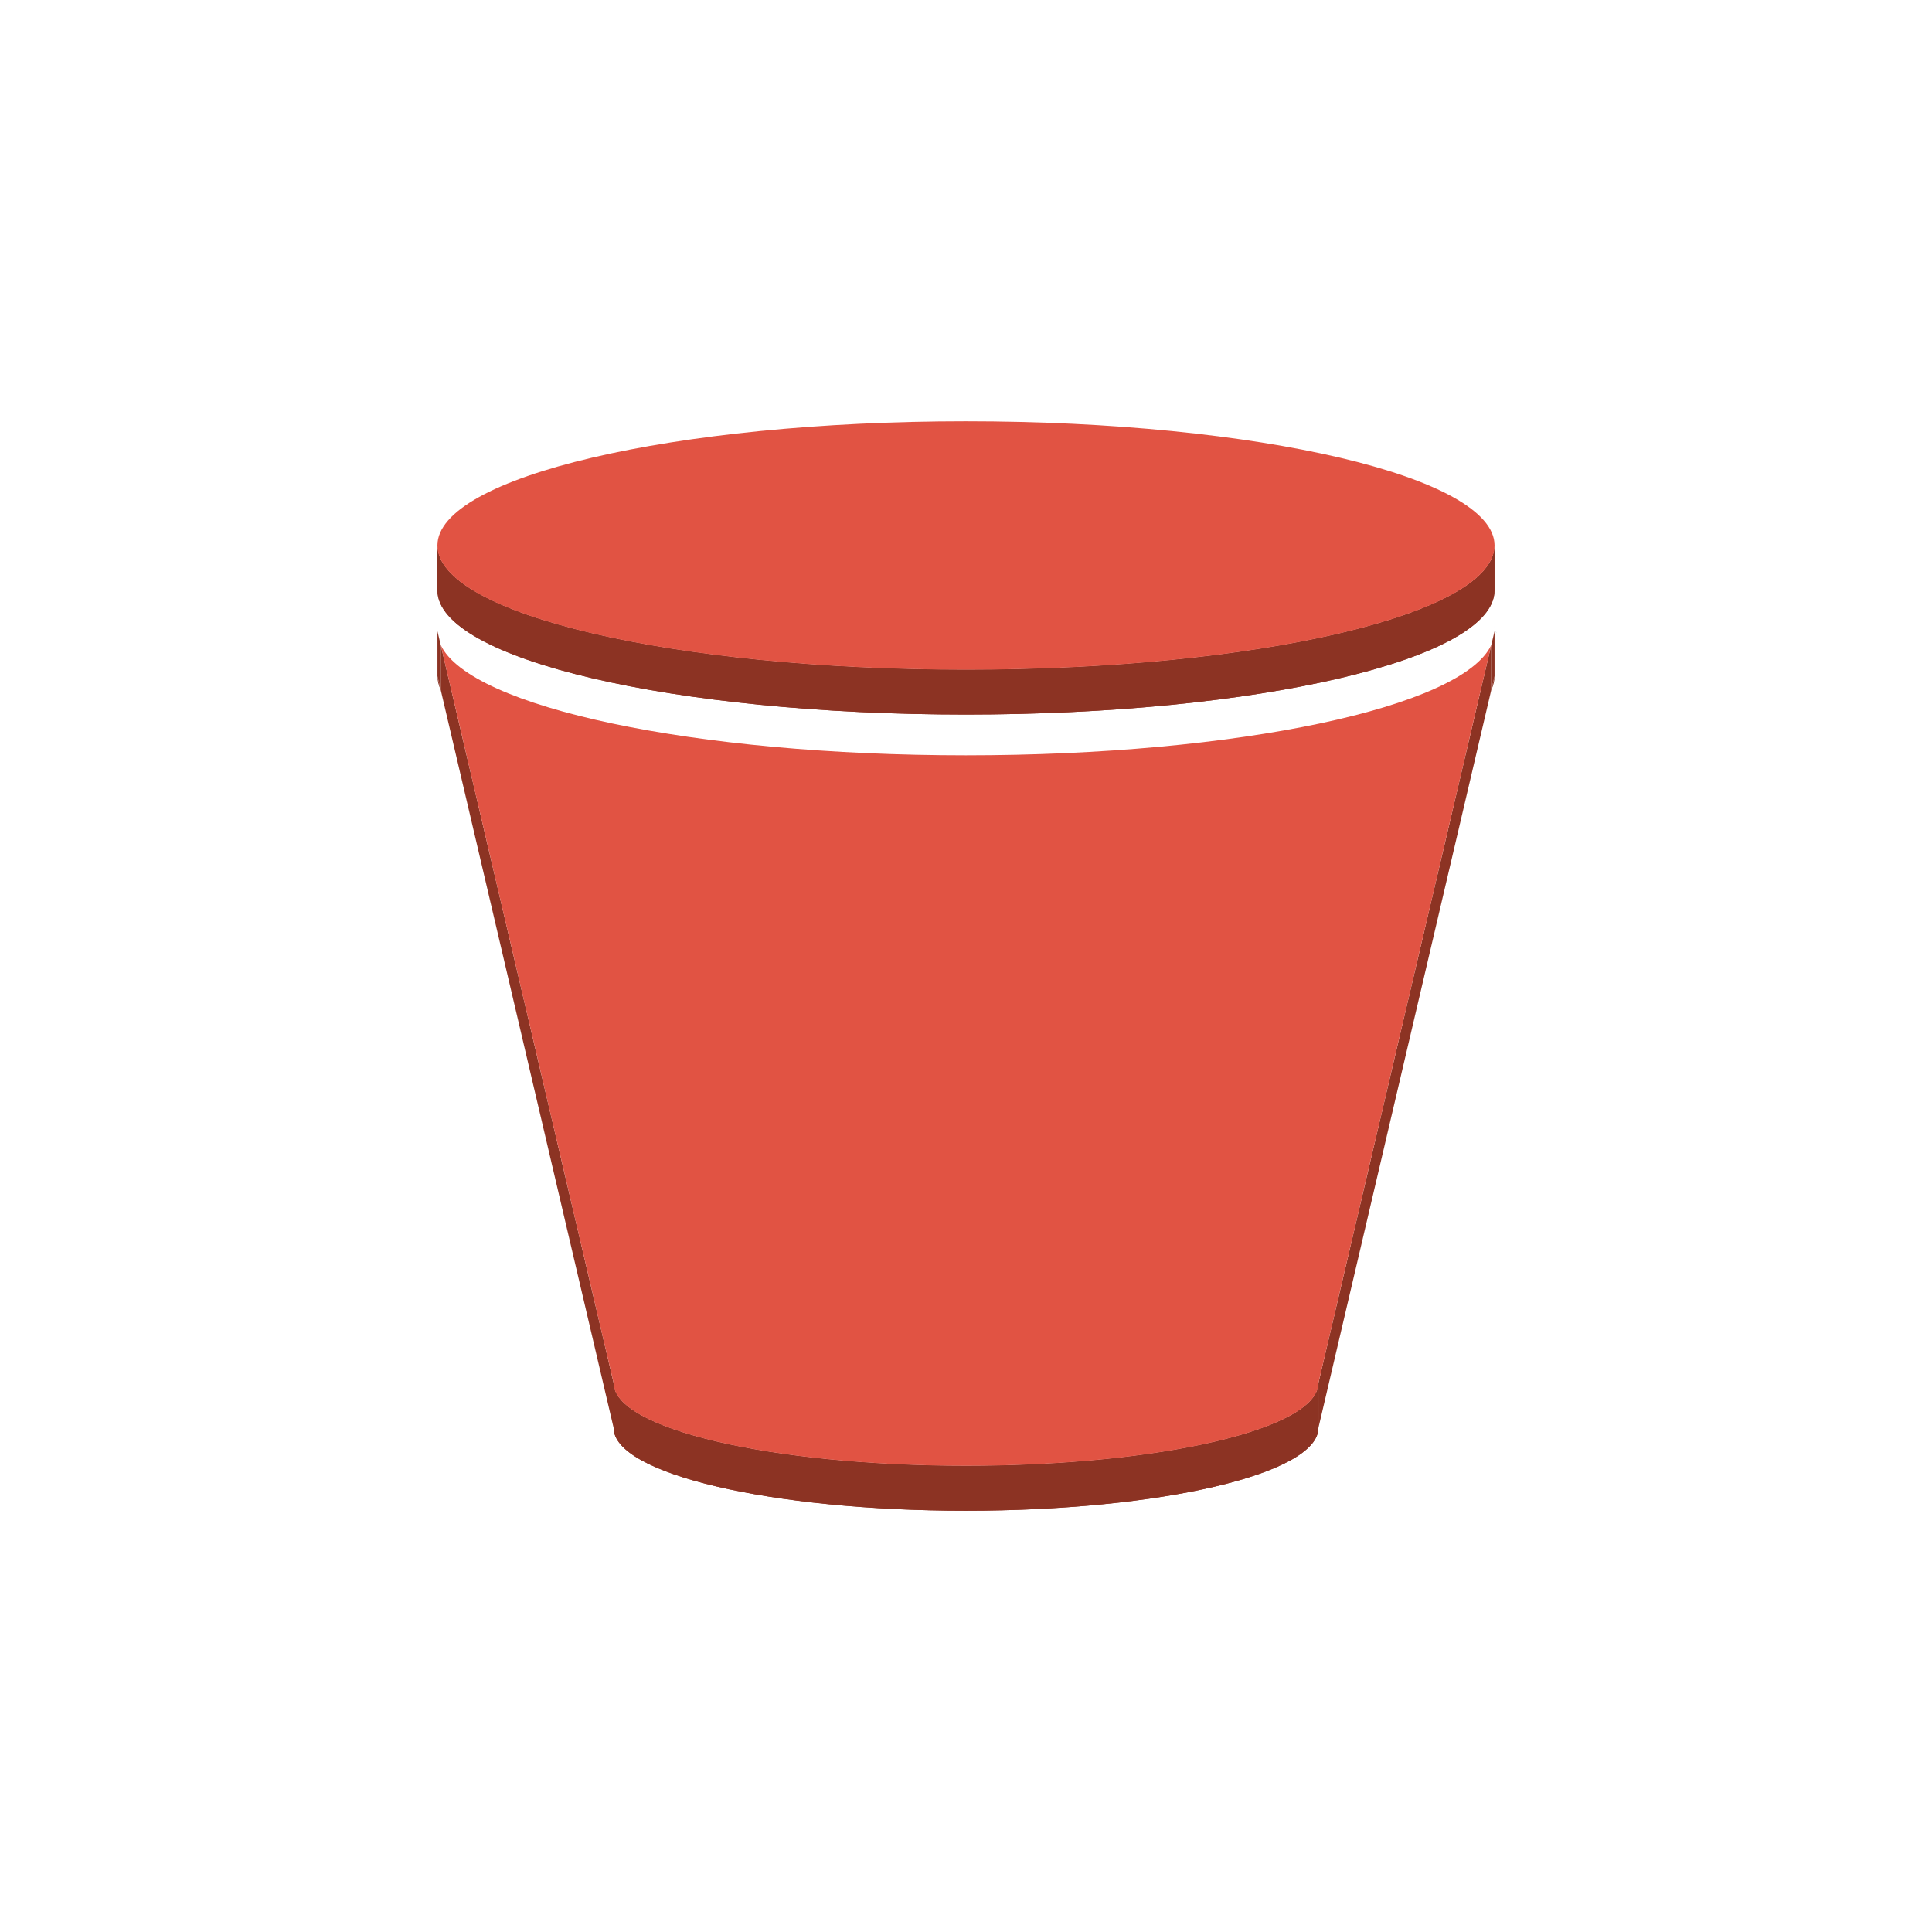 <?xml version="1.0" encoding="utf-8"?>
<!-- Generator: Adobe Illustrator 16.0.4, SVG Export Plug-In . SVG Version: 6.00 Build 0)  -->
<!DOCTYPE svg PUBLIC "-//W3C//DTD SVG 1.1//EN" "http://www.w3.org/Graphics/SVG/1.1/DTD/svg11.dtd">
<svg version="1.1" xmlns="http://www.w3.org/2000/svg" xmlns:xlink="http://www.w3.org/1999/xlink" x="0px" y="0px" width="100px"
	 height="100px" viewBox="0 0 100 100" enable-background="new 0 0 100 100" xml:space="preserve">
<g id="Layer_1">
	<g>
		<g enable-background="new    ">
			<g>
				<path fill="#8C3323" d="M22.812,35.714c-0.107-0.234-0.17-0.475-0.17-0.715L22.812,35.714z"/>
			</g>
			<g>
				<path fill="#8C3323" d="M77.188,35.714l0.17-0.715C77.358,35.239,77.3,35.478,77.188,35.714z"/>
			</g>
			<g>
				<polygon fill="#8C3323" points="77.358,32.671 77.358,34.999 77.188,35.714 77.188,33.388 				"/>
			</g>
			<g>
				<polygon fill="#8C3323" points="22.812,33.388 22.812,35.714 22.642,34.999 22.642,32.671 				"/>
			</g>
			<g>
				<defs>
					<path id="SVGID_1_" d="M77.358,28.229v2.327c0,3.561-12.25,6.429-27.363,6.429c-15.105,0-27.354-2.868-27.354-6.429v-2.327
						c0,3.562,12.248,6.431,27.354,6.431C65.108,34.66,77.358,31.792,77.358,28.229z"/>
				</defs>
				<use xlink:href="#SVGID_1_"  overflow="visible" fill="#8C3323"/>
				<clipPath id="SVGID_2_">
					<use xlink:href="#SVGID_1_"  overflow="visible"/>
				</clipPath>
				<g clip-path="url(#SVGID_2_)" enable-background="new    ">
					<path fill="#8C3323" d="M77.358,28.229v2.327c0,0.084-0.01,0.167-0.023,0.251v-2.324
						C77.349,28.399,77.358,28.313,77.358,28.229"/>
					<path fill="#8C3323" d="M77.335,28.483v2.324c-0.014,0.1-0.041,0.197-0.076,0.295v-2.328
						C77.294,28.679,77.321,28.581,77.335,28.483"/>
					<path fill="#8C3323" d="M77.259,28.774v2.328c-0.045,0.133-0.111,0.267-0.193,0.399v-2.325
						C77.147,29.046,77.214,28.911,77.259,28.774"/>
					<path fill="#8C3323" d="M77.065,29.177v2.325c-1.943,3.112-13.32,5.483-27.07,5.483c-15.105,0-27.354-2.868-27.354-6.429
						v-2.327c0,3.562,12.248,6.431,27.354,6.431C63.745,34.66,75.122,32.288,77.065,29.177"/>
				</g>
			</g>
			<g>
				<path fill="#E15343" d="M49.995,21.806c15.113,0,27.363,2.877,27.363,6.424c0,3.562-12.25,6.431-27.363,6.431
					c-15.105,0-27.354-2.868-27.354-6.431C22.642,24.683,34.89,21.806,49.995,21.806z"/>
			</g>
			<g>
				<polygon fill="#8C3323" points="77.188,33.388 77.188,35.714 68.241,73.909 68.241,71.587 				"/>
			</g>
			<g>
				<polygon fill="#8C3323" points="31.761,71.587 31.761,73.909 22.812,35.714 22.812,33.388 				"/>
			</g>
			<g>
				<defs>
					<path id="SVGID_3_" d="M68.241,71.587v2.322c0,2.374-8.166,4.285-18.246,4.285c-10.07,0-18.234-1.911-18.234-4.285v-2.322
						c0,2.372,8.164,4.28,18.234,4.28C60.075,75.867,68.241,73.959,68.241,71.587z"/>
				</defs>
				<use xlink:href="#SVGID_3_"  overflow="visible" fill="#8C3323"/>
				<clipPath id="SVGID_4_">
					<use xlink:href="#SVGID_3_"  overflow="visible"/>
				</clipPath>
				<g clip-path="url(#SVGID_4_)" enable-background="new    ">
					<path fill="#8C3323" d="M68.241,71.587v2.322c0,0.06-0.006,0.115-0.018,0.172v-2.329
						C68.235,71.698,68.241,71.642,68.241,71.587"/>
					<path fill="#8C3323" d="M68.224,71.752v2.329c-0.006,0.063-0.027,0.129-0.047,0.193v-2.325
						C68.196,71.882,68.218,71.819,68.224,71.752"/>
					<path fill="#8C3323" d="M68.177,71.949v2.325c-0.033,0.09-0.078,0.179-0.131,0.268v-2.329
						C68.099,72.128,68.144,72.039,68.177,71.949"/>
					<path fill="#8C3323" d="M68.046,72.213v2.329c-1.295,2.072-8.879,3.652-18.051,3.652c-10.07,0-18.234-1.911-18.234-4.285
						v-2.322c0,2.372,8.164,4.28,18.234,4.28C59.167,75.867,66.751,74.286,68.046,72.213"/>
				</g>
			</g>
			<g>
				<path fill="#E15343" d="M49.995,39.095c14.088,0,25.684-2.49,27.193-5.707l-8.947,38.199c0,2.372-8.166,4.28-18.246,4.28
					c-10.07,0-18.234-1.908-18.234-4.28l-8.949-38.199C24.323,36.604,35.917,39.095,49.995,39.095z"/>
			</g>
		</g>
	</g>
	<g>
		<path fill="#146EB4" d="M77.42,32.668c0.014,0.036,0.021,0.073,0.036,0.109l-0.014-0.063
			C77.436,32.698,77.426,32.683,77.42,32.668z"/>
	</g>
	<g>
		<path fill="#146EB4" d="M77.391,32.579c-0.022-0.066-0.044-0.135-0.059-0.201C77.346,32.445,77.369,32.513,77.391,32.579z"/>
	</g>
</g>
<g id="nyt_x5F_exporter_x5F_info" display="none">
</g>
</svg>
